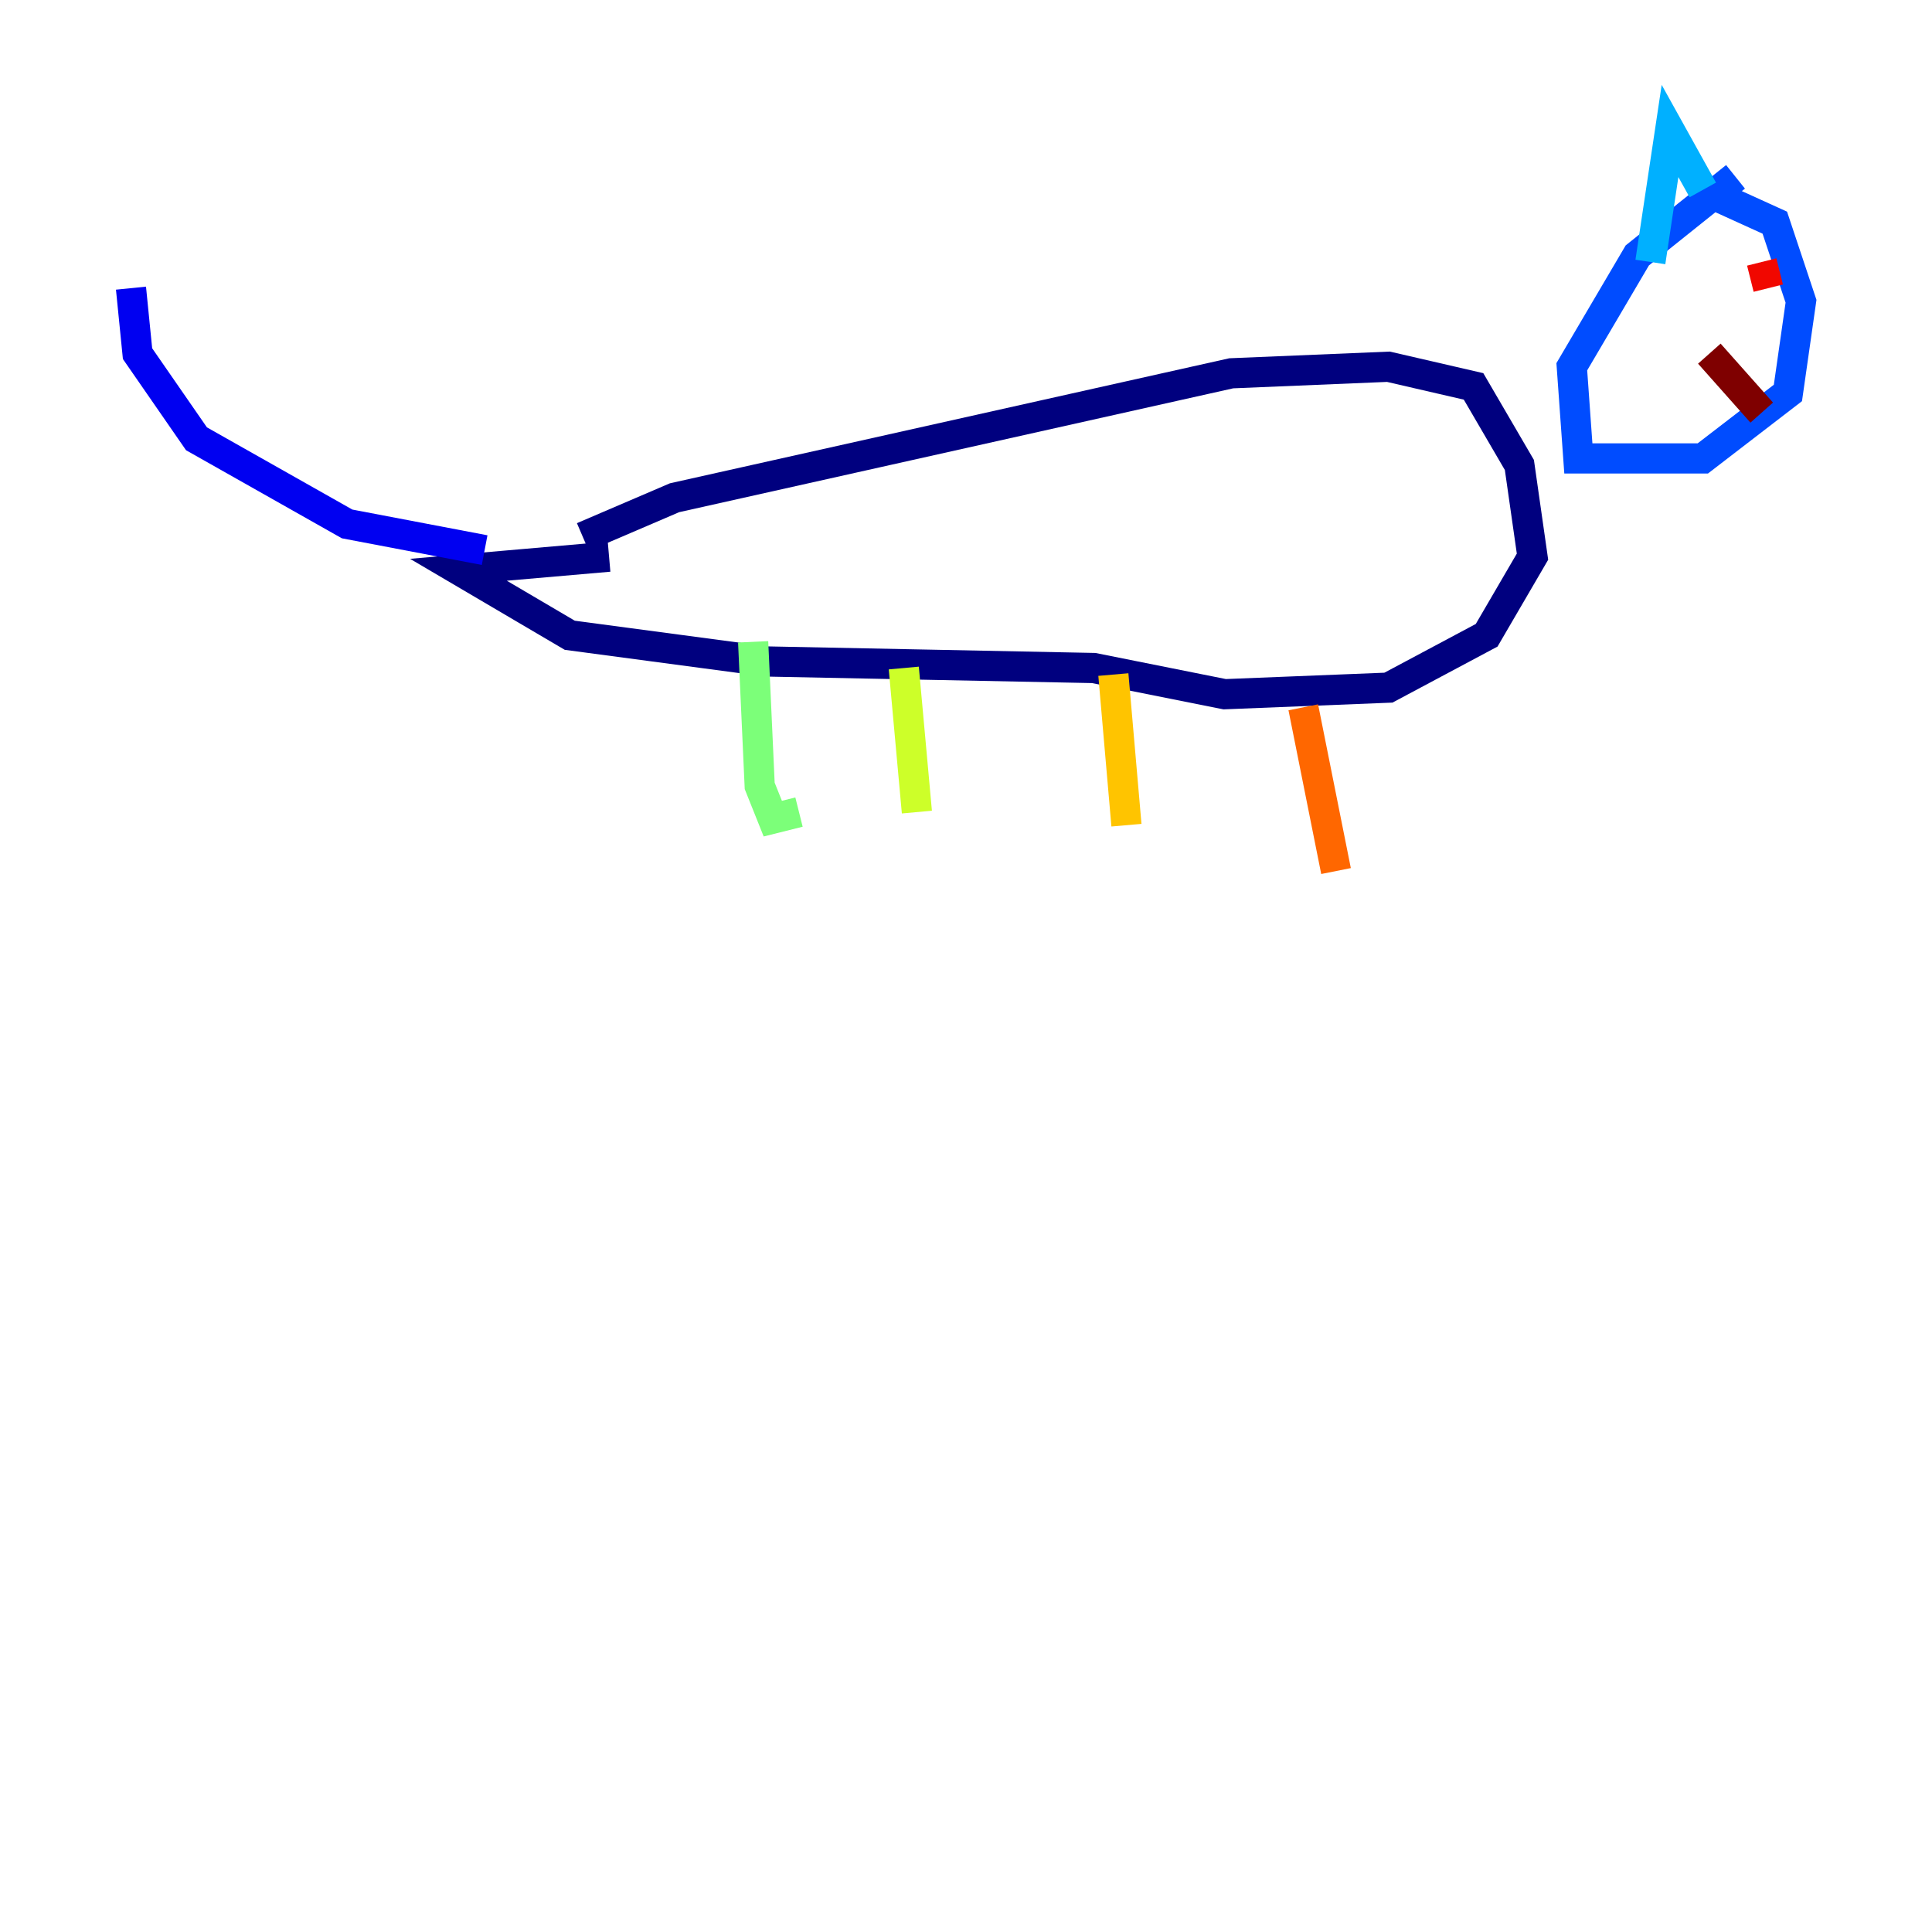 <?xml version="1.0" encoding="utf-8" ?>
<svg baseProfile="tiny" height="128" version="1.2" viewBox="0,0,128,128" width="128" xmlns="http://www.w3.org/2000/svg" xmlns:ev="http://www.w3.org/2001/xml-events" xmlns:xlink="http://www.w3.org/1999/xlink"><defs /><polyline fill="none" points="38.617,35.58 44.691,32.976 81.573,24.732 91.986,24.298 97.627,25.6 100.664,30.807 101.532,36.881 98.495,42.088 91.986,45.559 81.139,45.993 72.461,44.258 50.766,43.824 37.749,42.088 30.373,37.749 40.352,36.881" stroke="#00007f" stroke-width="2" /><polyline fill="none" points="32.108,36.447 22.997,34.712 13.017,29.071 9.112,23.43 8.678,19.091" stroke="#0000f1" stroke-width="2" /><polyline fill="none" points="114.983,11.715 108.475,16.922 104.136,24.298 104.57,30.373 112.814,30.373 118.454,26.034 119.322,19.959 117.586,14.752 112.814,12.583" stroke="#004cff" stroke-width="2" /><polyline fill="none" points="109.342,17.356 110.644,8.678 112.814,12.583" stroke="#00b0ff" stroke-width="2" /><polyline fill="none" points="115.417,17.356 115.417,17.356" stroke="#29ffcd" stroke-width="2" /><polyline fill="none" points="49.898,42.522 50.332,52.068 51.2,54.237 52.936,53.803" stroke="#7cff79" stroke-width="2" /><polyline fill="none" points="59.878,44.258 60.746,53.803" stroke="#cdff29" stroke-width="2" /><polyline fill="none" points="73.763,44.691 74.63,54.671" stroke="#ffc400" stroke-width="2" /><polyline fill="none" points="86.346,46.861 88.515,57.709" stroke="#ff6700" stroke-width="2" /><polyline fill="none" points="116.719,17.356 117.153,19.091" stroke="#f10700" stroke-width="2" /><polyline fill="none" points="113.248,23.43 116.719,27.336" stroke="#7f0000" stroke-width="2" /></svg>